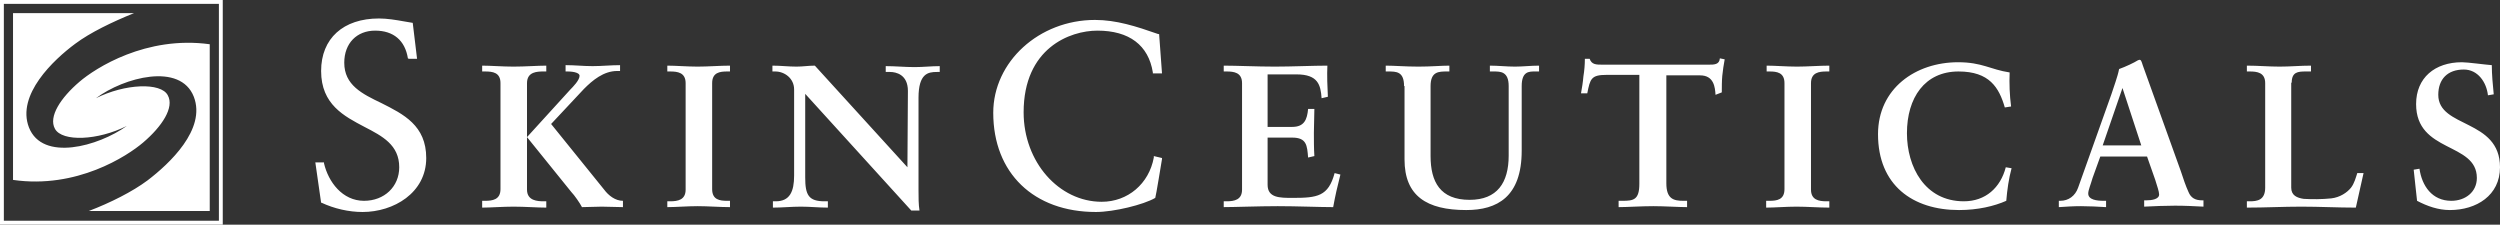 <svg width="345" height="31" viewBox="0 0 345 31" fill="none" xmlns="http://www.w3.org/2000/svg">
<rect x="0" y="0" width="345" height="31" fill="#333333" stroke="none"/>
<path d="M10.979 11.273C8.384 13.487 6.654 16.104 7.585 17.781C8.583 19.593 13.507 19.392 17.5 17.379C13.574 20.197 5.855 22.344 3.992 17.58C2.262 13.084 7.386 8.253 10.38 6.039C12.443 4.496 15.503 3.019 18.498 1.812H1.797V24.827C10.58 26.102 17.566 21.539 19.762 19.66C22.357 17.446 24.087 14.829 23.155 13.152C22.224 11.34 17.233 11.541 13.241 13.554C17.1 10.669 24.885 8.589 26.748 13.353C28.478 17.849 23.355 22.613 20.361 24.894C18.298 26.437 15.237 27.98 12.243 29.121H28.944V6.106C20.161 4.898 13.175 9.394 10.979 11.273ZM0.532 30.463H30.208V0.537H0.532V30.463ZM30.741 0V31H0V0H30.075H30.741ZM343.337 13.152C343.137 11.34 341.939 9.595 340.01 9.595C337.747 9.595 336.483 10.937 336.483 13.084C336.483 17.714 345 16.372 345 23.082C345 26.974 341.74 28.987 338.08 28.987C336.483 28.987 334.953 28.45 333.555 27.712C333.422 26.303 333.223 24.894 333.09 23.418L333.888 23.284C334.221 25.632 335.618 27.712 338.28 27.712C340.209 27.712 341.806 26.504 341.806 24.558C341.806 19.593 333.422 21.136 333.422 14.359C333.422 10.736 336.017 8.589 339.743 8.589C340.542 8.589 342.937 8.924 343.869 8.991C343.869 10.266 344.002 11.675 344.135 13.017L343.337 13.152ZM316.256 11.407C316.256 9.931 317.121 9.864 318.185 9.864H318.917V9.058C317.453 9.058 316.056 9.193 314.592 9.193C313.062 9.193 311.598 9.058 310.068 9.058V9.864H310.467C311.465 9.864 312.596 9.998 312.596 11.474V25.9C312.596 27.645 311.465 27.779 310.467 27.779H310.068V28.651C312.596 28.651 315.058 28.517 317.586 28.517C320.115 28.517 322.577 28.651 325.105 28.651C325.438 27.041 325.837 25.498 326.17 23.887H325.305C325.105 24.491 324.905 25.297 324.44 25.9C323.907 26.571 322.909 27.242 321.712 27.377C320.381 27.511 319.117 27.511 317.919 27.444C316.987 27.309 316.189 26.974 316.189 25.9V11.407H316.256ZM292.901 12.145L290.173 20.063H295.496L292.901 12.145ZM288.775 24.558C288.509 25.498 288.176 26.236 288.176 26.706C288.176 27.578 289.374 27.712 290.306 27.712H290.638V28.584C289.507 28.517 288.31 28.45 287.178 28.45C286.114 28.45 285.116 28.517 284.118 28.584V27.712H284.317C285.448 27.712 286.38 27.041 286.779 25.9L291.37 13.017C291.703 11.944 292.235 10.602 292.435 9.528C293.366 9.193 294.498 8.656 295.03 8.32C295.096 8.32 295.163 8.253 295.23 8.253C295.296 8.253 295.363 8.253 295.429 8.32C295.562 8.522 295.629 8.79 295.695 8.991L300.952 23.619C301.284 24.625 301.617 25.632 302.016 26.504C302.349 27.309 302.948 27.645 303.879 27.645H304.079V28.517C302.815 28.45 301.484 28.383 300.153 28.383C298.756 28.383 297.292 28.45 295.895 28.517V27.645H296.228C296.893 27.645 297.958 27.511 297.958 26.84C297.958 26.437 297.691 25.699 297.425 24.827L296.294 21.606H289.84L288.775 24.558ZM277.53 14.695C277.331 13.152 277.264 11.541 277.331 9.998C274.669 9.595 273.538 8.589 270.211 8.589C264.356 8.589 259.166 12.212 259.166 18.52C259.166 25.565 263.957 28.987 270.344 28.987C272.939 28.987 275.202 28.45 276.865 27.712C276.998 26.169 277.198 24.693 277.597 23.216L276.798 23.082C276.067 25.9 274.004 27.779 271.01 27.779C265.62 27.779 263.158 23.015 263.158 18.385C263.158 13.487 265.62 9.864 270.278 9.864C274.536 9.864 275.867 12.078 276.665 14.829L277.53 14.695ZM243.796 27.712H244.195C245.193 27.712 246.257 27.578 246.257 26.102V11.474C246.257 9.998 245.193 9.864 244.195 9.864H243.796V9.058C244.927 9.058 246.59 9.193 247.987 9.193C249.385 9.193 251.115 9.058 252.446 9.058V9.864H252.046C251.048 9.864 249.917 9.998 249.917 11.474V26.169C249.917 27.578 250.982 27.779 252.046 27.779H252.446V28.651C251.048 28.651 249.385 28.517 247.921 28.517C246.524 28.517 244.86 28.651 243.729 28.651V27.712H243.796ZM226.23 10.4V25.364C226.23 27.578 225.431 27.712 223.901 27.712H223.368V28.584C224.5 28.584 226.496 28.45 228.159 28.45C229.689 28.45 231.686 28.584 232.817 28.584V27.712H232.284C230.954 27.712 229.956 27.444 229.956 25.297V10.4H234.613C236.543 10.4 236.676 12.078 236.743 13.084L237.608 12.749C237.608 12.011 237.608 11.206 237.674 10.467C237.741 9.729 237.874 8.924 238.007 8.186L237.341 8.052C237.275 8.924 236.543 8.924 235.811 8.924H221.106C220.308 8.924 219.642 8.924 219.376 8.119H218.711C218.711 8.924 218.644 9.729 218.511 10.535C218.445 11.34 218.311 12.145 218.178 12.883H219.043C219.443 10.87 219.576 10.333 221.705 10.333H226.23V10.4ZM193.759 11.877C193.759 9.864 192.694 9.864 191.563 9.864H191.23V9.058C192.428 9.058 193.959 9.193 195.755 9.193C197.485 9.193 198.882 9.058 200.014 9.058V9.864H199.681C198.55 9.864 197.419 9.864 197.419 11.877V21.539C197.419 25.095 198.749 27.578 202.808 27.578C206.601 27.578 208.198 25.229 208.198 21.472V11.877C208.198 9.864 207.067 9.864 206.135 9.864H205.603V9.058C206.734 9.058 207.932 9.193 209.063 9.193C210.127 9.193 211.258 9.058 212.39 9.058V9.864H211.791C210.992 9.864 209.994 9.864 209.994 11.877V20.801C209.994 27.175 206.601 28.987 202.342 28.987C196.886 28.987 193.825 27.041 193.825 22.009V11.877H193.759ZM168.741 28.584C170.338 28.584 173.731 28.45 176.326 28.45C178.921 28.45 182.181 28.584 183.978 28.584C184.244 27.108 184.577 25.632 184.976 24.089L184.177 23.887C183.312 27.108 181.782 27.309 178.389 27.309C176.592 27.309 174.929 27.309 174.929 25.498V18.989H178.322C180.318 18.989 180.385 20.063 180.518 21.74L181.383 21.539C181.316 20.465 181.316 19.392 181.316 18.318C181.316 17.245 181.383 16.171 181.383 15.03H180.518C180.385 16.506 179.986 17.513 178.322 17.513H174.929V10.266H178.921C181.915 10.266 182.248 11.742 182.381 13.554L183.246 13.353C183.179 12.145 183.113 10.266 183.179 9.058C181.25 9.058 178.256 9.193 175.927 9.193C173.531 9.193 170.604 9.058 168.874 9.058V9.864H169.273C170.271 9.864 171.402 9.998 171.402 11.474V26.169C171.402 27.578 170.338 27.779 169.273 27.779H168.874V28.584H168.741ZM159.226 21.539V21.74C158.56 25.364 155.633 27.846 152.04 27.846C146.118 27.846 141.26 22.344 141.26 15.5C141.26 6.643 147.648 4.227 151.441 4.227C155.832 4.227 158.494 6.24 159.093 9.998V10.132H160.357L159.958 4.697H159.824C156.764 3.623 154.036 2.751 151.108 2.751C143.39 2.751 137.068 8.522 137.068 15.567C137.068 23.887 142.658 29.255 151.241 29.255C153.703 29.255 157.828 28.249 159.425 27.309C159.492 27.242 160.357 21.942 160.357 21.942V21.807L159.226 21.539ZM58.82 21.807C58.82 26.639 54.295 29.255 50.037 29.255C48.107 29.255 46.111 28.786 44.381 27.98H44.314L43.516 22.411H44.714V22.546C45.312 25.095 47.242 27.712 50.236 27.712C53.031 27.712 55.093 25.766 55.093 23.082C55.093 19.996 52.765 18.788 50.303 17.513C47.508 16.037 44.314 14.426 44.314 9.797C44.314 5.301 47.375 2.55 52.299 2.55C53.43 2.55 54.628 2.751 55.759 2.952L56.957 3.154L57.555 8.119H56.424L56.291 8.052C55.892 5.569 54.295 4.227 51.767 4.227C49.238 4.227 47.508 5.972 47.508 8.656C47.508 11.742 49.97 12.95 52.632 14.225C55.692 15.768 58.82 17.312 58.82 21.807ZM125.225 23.082L125.291 12.548C125.291 10.266 123.628 9.931 122.829 9.931H122.23V9.126C123.561 9.126 124.892 9.26 126.223 9.26C127.354 9.26 128.552 9.126 129.683 9.126V9.931H129.284C128.086 9.931 126.755 10.132 126.755 13.487V26.236C126.755 27.242 126.755 28.182 126.888 29.054H125.757L111.119 12.95V24.491C111.119 26.907 111.584 27.779 113.78 27.779H114.246V28.651C112.982 28.651 111.784 28.517 110.52 28.517C109.256 28.517 107.925 28.651 106.661 28.651V27.779H107.06C108.989 27.779 109.588 26.437 109.588 24.223V12.346C109.588 10.803 108.257 9.864 106.993 9.864H106.594V9.058C107.725 9.058 108.79 9.193 109.921 9.193C110.786 9.193 111.584 9.058 112.449 9.058L125.225 23.082ZM92.089 28.584C93.22 28.584 94.883 28.45 96.281 28.45C97.678 28.45 99.408 28.584 100.739 28.584V27.712H100.339C99.341 27.712 98.277 27.578 98.277 26.102V11.474C98.277 9.998 99.341 9.864 100.339 9.864H100.739V9.058C99.408 9.058 97.678 9.193 96.281 9.193C94.883 9.193 93.22 9.058 92.089 9.058V9.864H92.488C93.486 9.864 94.617 9.998 94.617 11.474V26.169C94.617 27.578 93.553 27.779 92.488 27.779H92.089V28.584ZM78.116 8.991C79.313 8.991 80.511 9.126 81.775 9.126C83.04 9.126 84.304 8.991 85.568 8.991V9.797H85.169C83.306 9.797 81.775 11.071 80.578 12.279L76.053 17.11L83.372 26.169C83.971 26.974 84.903 27.712 85.967 27.712V28.584C85.036 28.584 84.038 28.517 83.04 28.517C82.108 28.517 81.243 28.584 80.311 28.584C80.045 28.048 79.247 26.907 78.848 26.504L72.726 18.922L78.715 12.346C79.047 12.011 79.979 11.071 79.979 10.467C79.979 9.931 78.715 9.864 78.382 9.864H78.049V8.991H78.116ZM66.538 27.712H66.937C67.935 27.712 69.067 27.578 69.067 26.102V11.474C69.067 9.998 68.002 9.864 66.937 9.864H66.538V9.058C67.669 9.058 69.399 9.193 70.863 9.193C72.393 9.193 74.257 9.058 75.388 9.058V9.864H75.055C74.19 9.864 72.726 9.864 72.726 11.474V26.169C72.726 27.712 74.19 27.779 75.055 27.779H75.388V28.651C74.19 28.651 72.393 28.517 70.863 28.517C69.399 28.517 67.669 28.651 66.538 28.651V27.712Z" fill="white"/>
</svg>
